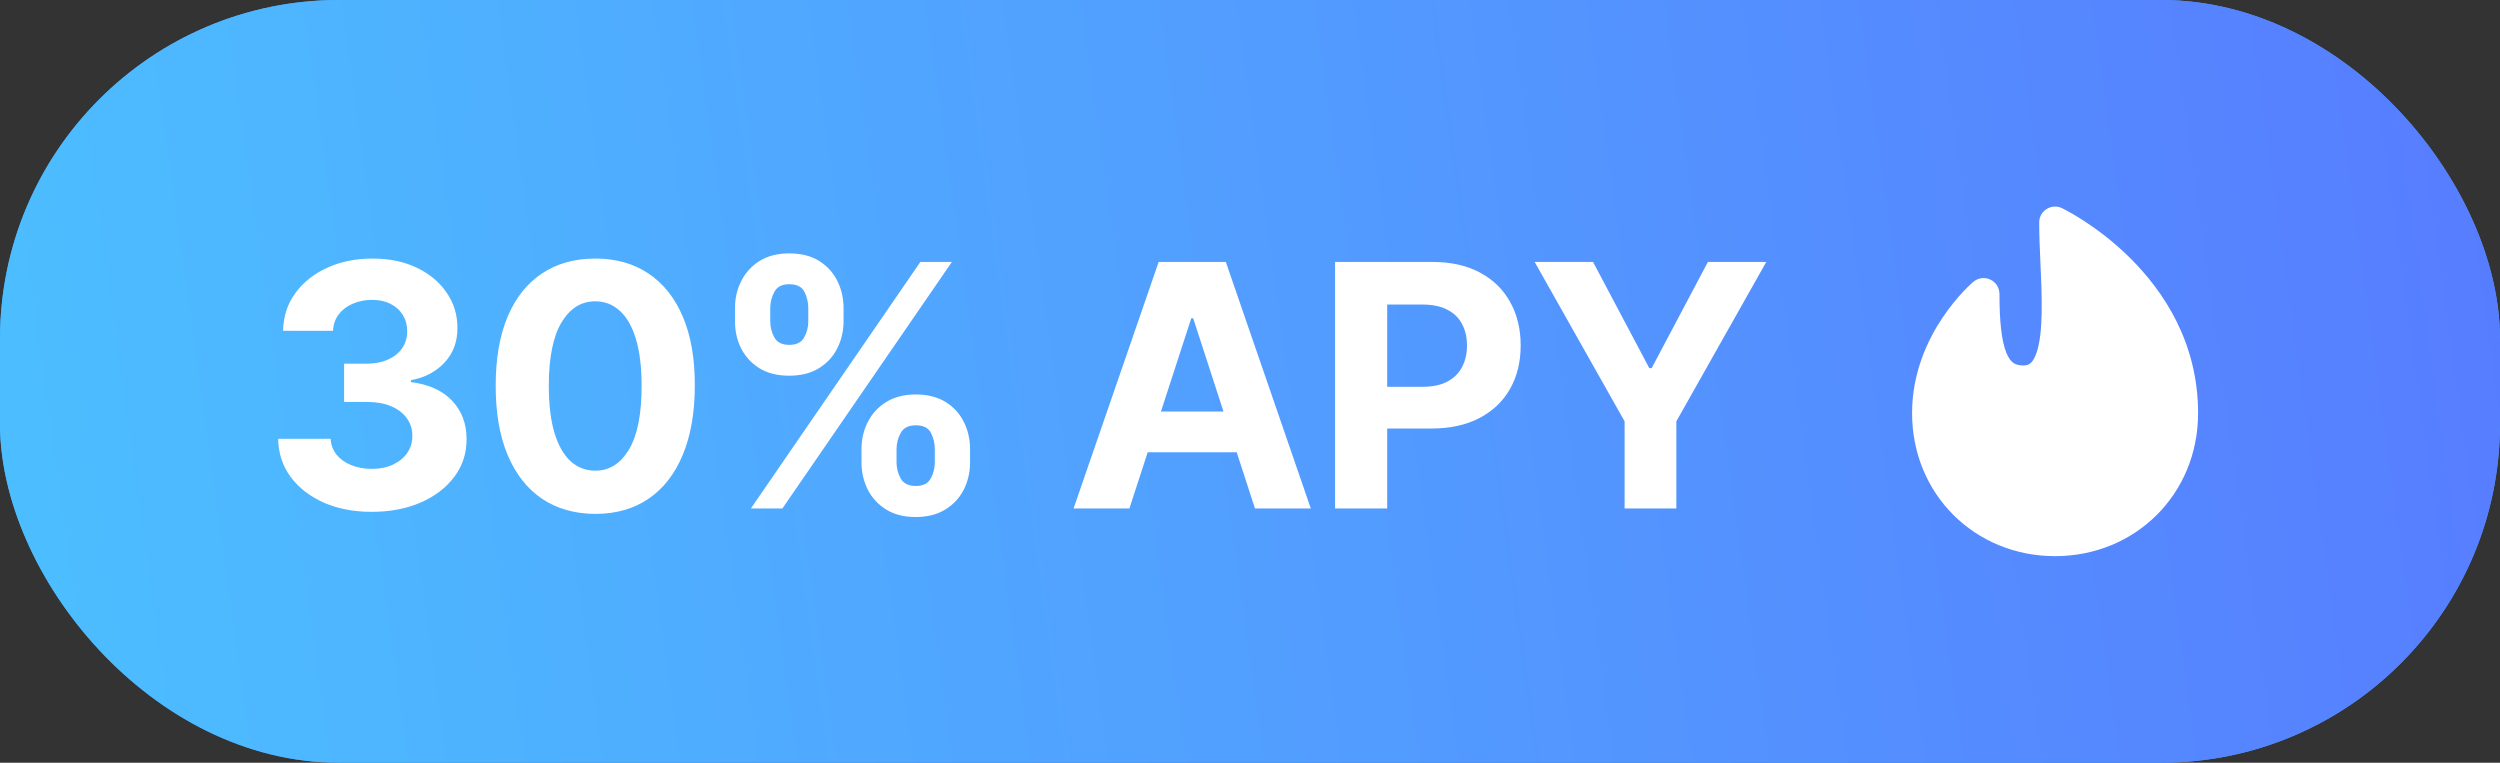 <svg width="118" height="36" viewBox="0 0 118 36" fill="none" xmlns="http://www.w3.org/2000/svg">
<rect x="0" y="0" width="118" height="36" fill="#333333" stroke="none"/>
<rect width="118" height="36" rx="16" fill="#43A1F7"/>
<rect width="118" height="36" rx="16" fill="url(#paint0_linear_1_2121)"/>
<path d="M17.544 24.159C16.695 24.159 15.939 24.013 15.277 23.722C14.617 23.426 14.097 23.021 13.714 22.506C13.335 21.987 13.14 21.388 13.129 20.71H15.606C15.621 20.994 15.714 21.244 15.884 21.46C16.059 21.672 16.29 21.837 16.578 21.954C16.866 22.072 17.189 22.131 17.549 22.131C17.924 22.131 18.256 22.064 18.544 21.932C18.831 21.799 19.057 21.616 19.22 21.381C19.383 21.146 19.464 20.875 19.464 20.568C19.464 20.258 19.377 19.983 19.203 19.744C19.032 19.502 18.786 19.312 18.464 19.176C18.146 19.04 17.767 18.972 17.328 18.972H16.242V17.165H17.328C17.699 17.165 18.026 17.1 18.311 16.972C18.599 16.843 18.822 16.665 18.981 16.438C19.14 16.206 19.22 15.938 19.22 15.631C19.22 15.339 19.15 15.083 19.009 14.864C18.873 14.64 18.68 14.466 18.43 14.341C18.184 14.216 17.896 14.153 17.566 14.153C17.233 14.153 16.928 14.214 16.651 14.335C16.375 14.453 16.153 14.621 15.987 14.841C15.82 15.061 15.731 15.318 15.72 15.614H13.362C13.373 14.943 13.564 14.352 13.936 13.841C14.307 13.329 14.807 12.93 15.436 12.642C16.068 12.35 16.782 12.204 17.578 12.204C18.381 12.204 19.083 12.35 19.686 12.642C20.288 12.934 20.756 13.328 21.089 13.824C21.426 14.316 21.593 14.869 21.589 15.483C21.593 16.134 21.39 16.678 20.981 17.114C20.576 17.549 20.047 17.826 19.396 17.943V18.034C20.252 18.144 20.903 18.441 21.35 18.926C21.801 19.407 22.025 20.009 22.021 20.733C22.025 21.396 21.833 21.985 21.447 22.5C21.064 23.015 20.536 23.421 19.862 23.716C19.188 24.011 18.415 24.159 17.544 24.159ZM28.096 24.256C27.119 24.252 26.278 24.011 25.573 23.534C24.872 23.057 24.333 22.366 23.954 21.46C23.579 20.555 23.393 19.466 23.397 18.193C23.397 16.924 23.584 15.843 23.959 14.949C24.338 14.055 24.878 13.375 25.579 12.909C26.283 12.439 27.122 12.204 28.096 12.204C29.069 12.204 29.906 12.439 30.607 12.909C31.312 13.379 31.853 14.061 32.232 14.954C32.611 15.845 32.798 16.924 32.795 18.193C32.795 19.47 32.605 20.561 32.227 21.466C31.852 22.371 31.314 23.062 30.613 23.54C29.912 24.017 29.073 24.256 28.096 24.256ZM28.096 22.216C28.762 22.216 29.295 21.881 29.692 21.21C30.09 20.54 30.287 19.534 30.283 18.193C30.283 17.311 30.192 16.576 30.011 15.989C29.833 15.402 29.579 14.96 29.249 14.665C28.924 14.369 28.539 14.222 28.096 14.222C27.433 14.222 26.903 14.553 26.505 15.216C26.107 15.879 25.906 16.871 25.903 18.193C25.903 19.087 25.992 19.833 26.17 20.432C26.352 21.026 26.607 21.474 26.937 21.773C27.266 22.068 27.653 22.216 28.096 22.216ZM40.662 21.818V21.204C40.662 20.739 40.761 20.311 40.958 19.921C41.158 19.526 41.448 19.212 41.827 18.977C42.21 18.739 42.675 18.619 43.225 18.619C43.782 18.619 44.249 18.737 44.628 18.972C45.011 19.206 45.299 19.521 45.492 19.915C45.689 20.305 45.787 20.735 45.787 21.204V21.818C45.787 22.284 45.689 22.714 45.492 23.108C45.295 23.498 45.005 23.811 44.623 24.046C44.24 24.284 43.774 24.403 43.225 24.403C42.668 24.403 42.2 24.284 41.821 24.046C41.443 23.811 41.155 23.498 40.958 23.108C40.761 22.714 40.662 22.284 40.662 21.818ZM42.316 21.204V21.818C42.316 22.087 42.38 22.341 42.509 22.579C42.641 22.818 42.88 22.938 43.225 22.938C43.569 22.938 43.804 22.82 43.929 22.585C44.058 22.35 44.123 22.095 44.123 21.818V21.204C44.123 20.928 44.062 20.671 43.941 20.432C43.819 20.193 43.581 20.074 43.225 20.074C42.884 20.074 42.647 20.193 42.514 20.432C42.382 20.671 42.316 20.928 42.316 21.204ZM34.691 15.159V14.546C34.691 14.076 34.791 13.646 34.992 13.256C35.193 12.862 35.482 12.547 35.861 12.312C36.244 12.078 36.706 11.96 37.248 11.96C37.808 11.96 38.278 12.078 38.657 12.312C39.035 12.547 39.323 12.862 39.52 13.256C39.717 13.646 39.816 14.076 39.816 14.546V15.159C39.816 15.629 39.715 16.059 39.514 16.449C39.318 16.839 39.028 17.151 38.645 17.386C38.266 17.617 37.8 17.733 37.248 17.733C36.694 17.733 36.227 17.616 35.844 17.381C35.465 17.142 35.177 16.829 34.98 16.443C34.787 16.053 34.691 15.625 34.691 15.159ZM36.355 14.546V15.159C36.355 15.436 36.42 15.691 36.549 15.926C36.681 16.161 36.914 16.278 37.248 16.278C37.596 16.278 37.833 16.161 37.958 15.926C38.087 15.691 38.151 15.436 38.151 15.159V14.546C38.151 14.269 38.09 14.011 37.969 13.773C37.848 13.534 37.607 13.415 37.248 13.415C36.91 13.415 36.677 13.536 36.549 13.778C36.42 14.021 36.355 14.277 36.355 14.546ZM35.441 24L43.441 12.364H44.929L36.929 24H35.441ZM53.308 24H50.672L54.689 12.364H57.859L61.87 24H59.234L56.319 15.023H56.228L53.308 24ZM53.143 19.426H59.37V21.347H53.143V19.426ZM63.015 24V12.364H67.606C68.489 12.364 69.24 12.532 69.862 12.869C70.483 13.203 70.956 13.667 71.282 14.261C71.612 14.852 71.776 15.534 71.776 16.307C71.776 17.079 71.61 17.761 71.276 18.352C70.943 18.943 70.46 19.403 69.828 19.733C69.199 20.062 68.437 20.227 67.543 20.227H64.617V18.256H67.146C67.619 18.256 68.009 18.174 68.316 18.011C68.627 17.845 68.858 17.616 69.009 17.324C69.165 17.028 69.242 16.689 69.242 16.307C69.242 15.921 69.165 15.583 69.009 15.296C68.858 15.004 68.627 14.778 68.316 14.619C68.005 14.456 67.612 14.375 67.134 14.375H65.475V24H63.015ZM72.436 12.364H75.192L77.846 17.375H77.959L80.613 12.364H83.368L79.124 19.886V24H76.681V19.886L72.436 12.364Z" fill="white"/>
<path fill-rule="evenodd" clip-rule="evenodd" d="M97 10.5L97.323 9.823C97.091 9.712 96.818 9.728 96.6 9.866C96.382 10.003 96.25 10.242 96.25 10.5C96.25 11.107 96.28 11.776 96.309 12.437L96.309 12.437C96.317 12.615 96.325 12.793 96.333 12.969C96.368 13.812 96.389 14.621 96.345 15.328C96.3 16.052 96.189 16.578 96.019 16.901C95.94 17.052 95.862 17.132 95.797 17.175C95.737 17.215 95.649 17.25 95.5 17.25C95.256 17.25 95.115 17.192 95.02 17.121C94.917 17.045 94.802 16.907 94.696 16.643C94.474 16.086 94.375 15.184 94.375 13.875C94.375 13.583 94.206 13.318 93.941 13.195C93.676 13.072 93.364 13.114 93.141 13.302L93.625 13.875C93.141 13.302 93.141 13.302 93.141 13.302L93.14 13.303L93.139 13.304L93.136 13.306L93.127 13.314L93.098 13.34C93.074 13.361 93.04 13.391 92.999 13.43C92.917 13.506 92.804 13.617 92.669 13.76C92.4 14.045 92.045 14.461 91.689 14.992C90.981 16.049 90.25 17.6 90.25 19.5C90.25 23.326 93.214 26.25 97 26.25C100.786 26.25 103.75 23.326 103.75 19.5C103.75 16.166 102.115 13.735 100.527 12.165C99.733 11.38 98.94 10.799 98.345 10.414C98.047 10.221 97.797 10.076 97.619 9.978C97.53 9.929 97.459 9.892 97.409 9.866C97.384 9.853 97.364 9.843 97.349 9.836L97.332 9.827L97.326 9.825L97.324 9.824L97.324 9.823C97.323 9.823 97.323 9.823 97 10.5Z" fill="white"/>
<defs>
<linearGradient id="paint0_linear_1_2121" x1="118" y1="1.58258e-05" x2="-2.672" y2="16.759" gradientUnits="userSpaceOnUse">
<stop stop-color="#577CFF"/>
<stop offset="1" stop-color="#4CBFFF"/>
</linearGradient>
</defs>
</svg>
